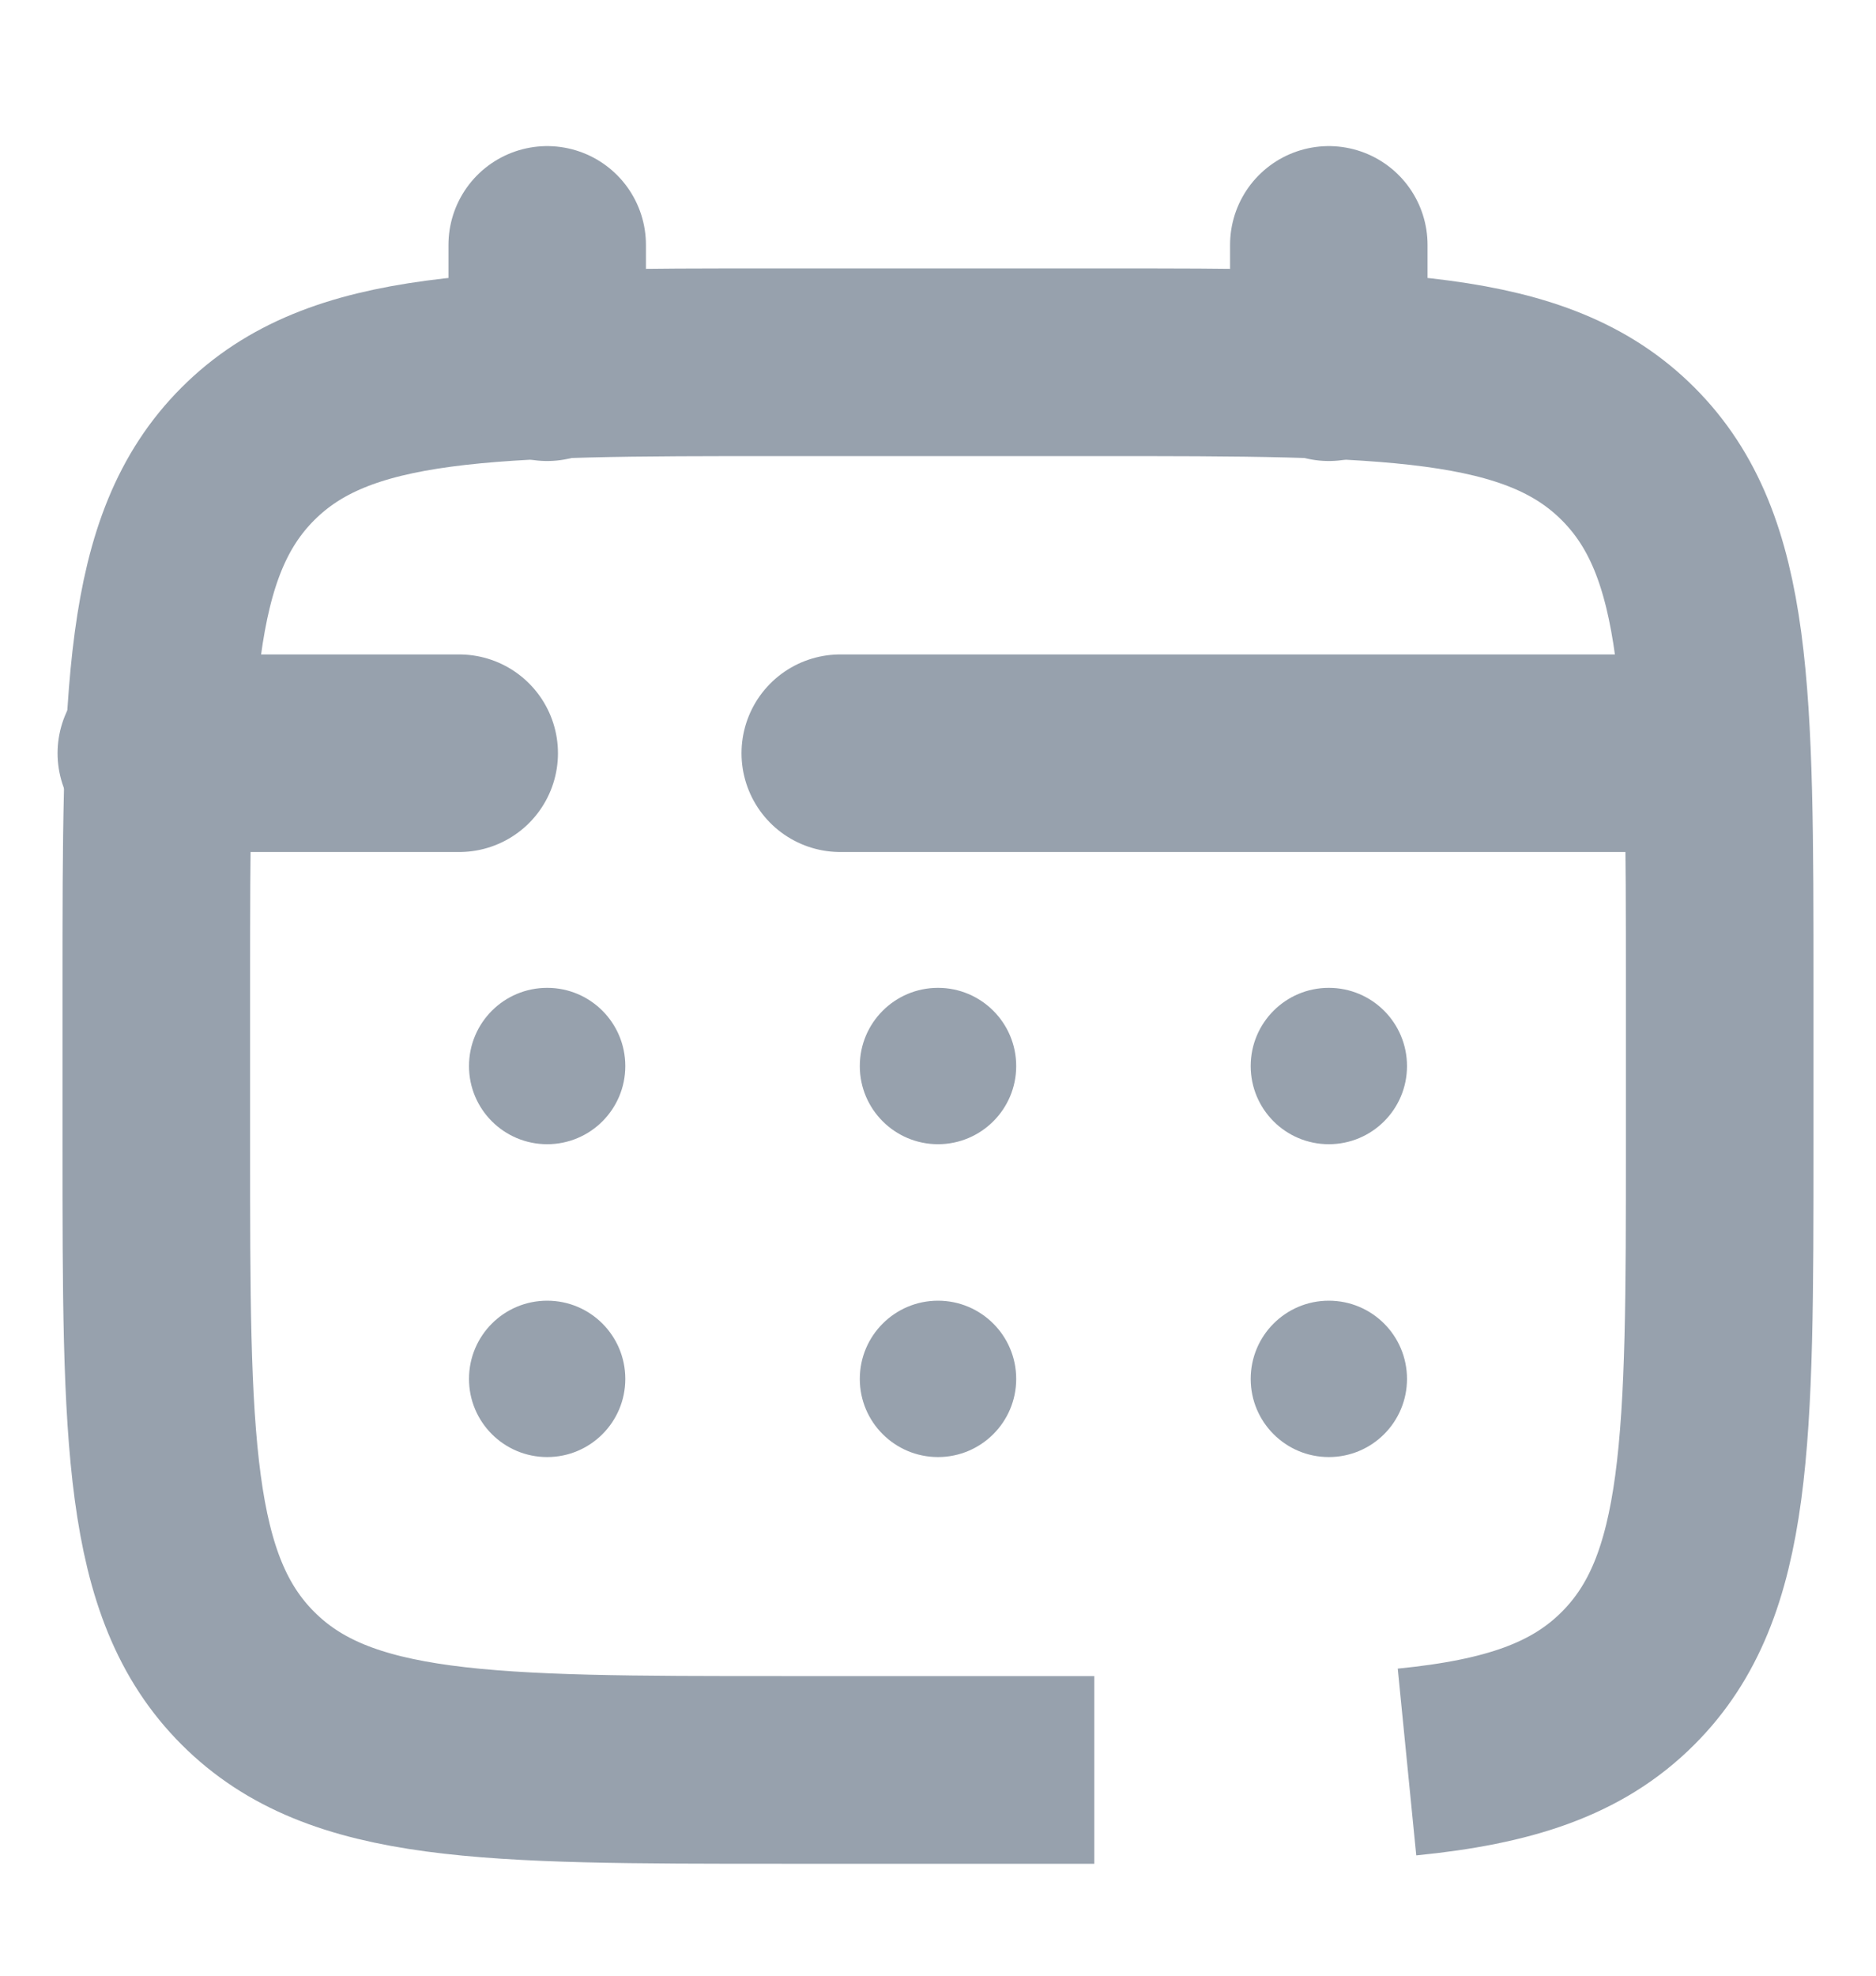 <svg width="19" height="20" viewBox="0 0 19 20" fill="none" xmlns="http://www.w3.org/2000/svg">
<g id="calendar_svgrepo.com">
<path id="Vector" d="M11.083 17.917H7.917C4.931 17.917 3.438 17.917 2.511 16.989C1.583 16.062 1.583 14.569 1.583 11.584V10C1.583 7.015 1.583 5.522 2.511 4.594C3.438 3.667 4.931 3.667 7.917 3.667H11.083C14.069 3.667 15.562 3.667 16.489 4.594C17.417 5.522 17.417 7.015 17.417 10V11.584C17.417 14.569 17.417 16.062 16.489 16.989C15.972 17.507 15.279 17.735 14.25 17.837" stroke="#97A1AD" stroke-width="1.9" strokeLinecap="round"/>
<path id="Vector_2" d="M5.542 3.667V2.479" stroke="#97A1AD" stroke-width="2" stroke-linecap="round"/>
<path id="Vector_3" d="M13.458 3.667V2.479" stroke="#97A1AD" stroke-width="2" stroke-linecap="round"/>
<path id="Vector_4" d="M17.021 7.625H13.161H8.51M1.583 7.625H4.651" stroke="#97A1AD" stroke-width="2" stroke-linecap="round"/>
<path id="Vector_5" d="M14.25 13.959C14.25 14.396 13.896 14.75 13.458 14.75C13.021 14.75 12.667 14.396 12.667 13.959C12.667 13.521 13.021 13.167 13.458 13.167C13.896 13.167 14.25 13.521 14.25 13.959Z" fill="#97A1AD"/>
<path id="Vector_6" d="M14.25 10.792C14.25 11.229 13.896 11.583 13.458 11.583C13.021 11.583 12.667 11.229 12.667 10.792C12.667 10.354 13.021 10 13.458 10C13.896 10 14.25 10.354 14.25 10.792Z" fill="#97A1AD"/>
<path id="Vector_7" d="M10.292 13.959C10.292 14.396 9.937 14.75 9.5 14.75C9.063 14.75 8.708 14.396 8.708 13.959C8.708 13.521 9.063 13.167 9.5 13.167C9.937 13.167 10.292 13.521 10.292 13.959Z" fill="#97A1AD"/>
<path id="Vector_8" d="M10.292 10.792C10.292 11.229 9.937 11.583 9.5 11.583C9.063 11.583 8.708 11.229 8.708 10.792C8.708 10.354 9.063 10 9.5 10C9.937 10 10.292 10.354 10.292 10.792Z" fill="#97A1AD"/>
<path id="Vector_9" d="M6.333 13.959C6.333 14.396 5.979 14.75 5.542 14.75C5.104 14.75 4.75 14.396 4.75 13.959C4.75 13.521 5.104 13.167 5.542 13.167C5.979 13.167 6.333 13.521 6.333 13.959Z" fill="#97A1AD"/>
<path id="Vector_10" d="M6.333 10.792C6.333 11.229 5.979 11.583 5.542 11.583C5.104 11.583 4.75 11.229 4.75 10.792C4.75 10.354 5.104 10 5.542 10C5.979 10 6.333 10.354 6.333 10.792Z" fill="#97A1AD"/>
</g>
</svg>
